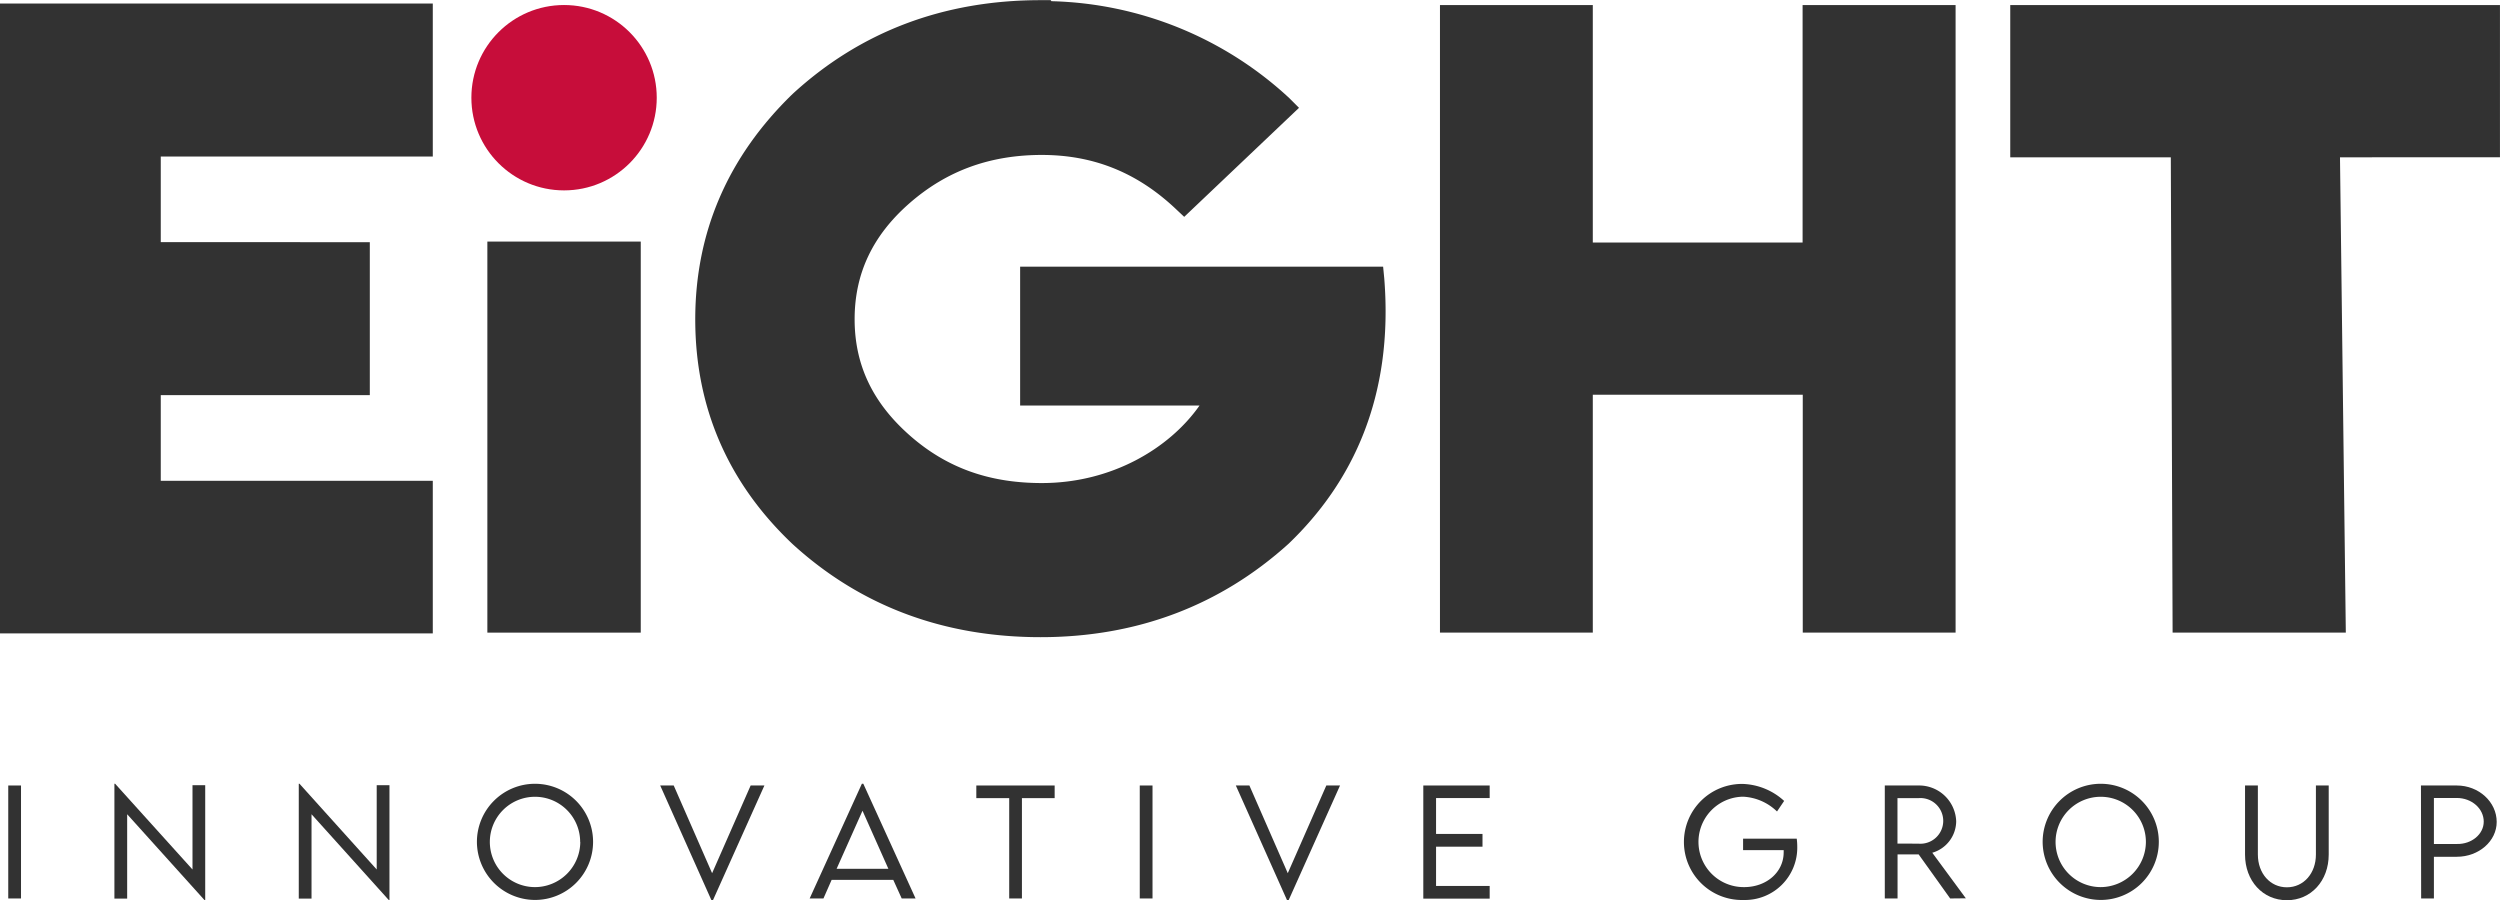 <svg id="Layer_1" data-name="Layer 1" xmlns="http://www.w3.org/2000/svg" viewBox="0 0 627.15 225.82"><defs><style>.cls-1{fill:#323232;}.cls-2{fill:#c70d3a;}</style></defs><path class="cls-1" d="M228.5,652.93h3.2v28.34h-3.2Z" transform="translate(-226.43 -455.88)"/><path class="cls-1" d="M277.91,652.86v28.85h-.15l-19.43-21.57V681.3h-3.2V652.49h.18L274.72,674V652.86Z" transform="translate(-226.43 -455.88)"/><path class="cls-1" d="M324.13,652.86v28.85H324l-19.42-21.57V681.3h-3.2V652.49h.18L320.93,674V652.86Z" transform="translate(-226.43 -455.88)"/><path class="cls-1" d="M346.07,667.12a14.57,14.57,0,1,1,14.54,14.52A14.61,14.61,0,0,1,346.07,667.12Zm25.9,0a11.33,11.33,0,1,0-11.36,11.3A11.39,11.39,0,0,0,372,667.1Z" transform="translate(-226.43 -455.88)"/><path class="cls-1" d="M418.19,652.93l-12.91,28.78h-.38l-12.85-28.78h3.39l9.63,22,9.67-22Z" transform="translate(-226.43 -455.88)"/><path class="cls-1" d="M450.52,676.61H435.05L433,681.27h-3.46l13.1-28.78H443l13.11,28.78h-3.48Zm-1.23-2.78-6.49-14.57-6.5,14.57Z" transform="translate(-226.43 -455.88)"/><path class="cls-1" d="M491,656.1h-8.21v25.17H479.6V656.1h-8.25v-3.17H491Z" transform="translate(-226.43 -455.88)"/><path class="cls-1" d="M512.35,652.93h3.2v28.34h-3.2Z" transform="translate(-226.43 -455.88)"/><path class="cls-1" d="M562.59,652.93l-12.9,28.78h-.39l-12.85-28.78h3.4l9.63,22,9.67-22Z" transform="translate(-226.43 -455.88)"/><path class="cls-1" d="M586.68,656.08v9h11.65v3.2H586.68v9.85h13.45v3.18H583.48V652.93h16.65v3.15Z" transform="translate(-226.43 -455.88)"/><path class="cls-1" d="M677.29,668.28a13.12,13.12,0,0,1-13.43,13.37,14.56,14.56,0,1,1-.13-29.11A16.17,16.17,0,0,1,674,656.8l-1.79,2.65a13.11,13.11,0,0,0-8.49-3.71,11.34,11.34,0,1,0,.26,22.68c5.54,0,9.9-3.71,9.9-8.72a4.79,4.79,0,0,0,0-.56H663.7v-2.88h13.46A16.19,16.19,0,0,1,677.29,668.28Z" transform="translate(-226.43 -455.88)"/><path class="cls-1" d="M715.65,681.27l-7.91-11.06h-5.29v11.06h-3.2l0-28.34h8.37a9.31,9.31,0,0,1,9.54,9,8.3,8.3,0,0,1-6,7.87l8.42,11.43Zm-7.95-13.75a5.73,5.73,0,1,0,0-11.42h-5.27v11.4Z" transform="translate(-226.43 -455.88)"/><path class="cls-1" d="M738.85,667.12a14.57,14.57,0,1,1,14.54,14.52A14.61,14.61,0,0,1,738.85,667.12Zm25.9,0a11.33,11.33,0,1,0-11.36,11.3A11.39,11.39,0,0,0,764.75,667.1Z" transform="translate(-226.43 -455.88)"/><path class="cls-1" d="M789.62,670.26V652.93h3.22v17.32c0,4.76,3.1,8.22,7.28,8.22s7.28-3.48,7.28-8.22V652.93h3.21v17.33c0,6.61-4.46,11.45-10.49,11.45S789.62,676.87,789.62,670.26Z" transform="translate(-226.43 -455.88)"/><path class="cls-1" d="M833.75,652.93h9c5.49,0,10,4.11,10,9.14,0,4.82-4.48,8.74-10,8.74H837v10.46h-3.2ZM849.5,662c0-3.27-3-5.94-6.77-5.94H837v11.54l5.78,0C846.46,667.68,849.5,665.15,849.5,662Z" transform="translate(-226.43 -455.88)"/><path class="cls-1" d="M226.43,456.76H335v38.38H266.76v21.49H319.2V555H266.76v21.49H335v38.28H226.43Z" transform="translate(-226.43 -455.88)"/><path class="cls-1" d="M348.69,614.58v-98.1h38.48v98.1Z" transform="translate(-226.43 -455.88)"/><path class="cls-1" d="M490.2,456.18a91,91,0,0,1,59.66,24.31l2.44,2.44-28.8,27.35L521,507.93c-9.57-8.88-20.41-13.18-33.21-13.18-13.08,0-23.92,4-33.2,12.11s-13.77,17.68-13.77,29.1,4.49,20.9,13.77,29.1,20,12,33.2,12c17.39,0,31.94-8.6,39.55-19.44h-45V522.78H573.4l.29,3c2.35,29.68-8,51.17-24,66.5-17.19,15.53-38.09,23.44-62.21,23.44-24.32,0-45.21-7.82-62.21-23.34C409,577,400.84,558,400.84,536c0-21.87,8.2-40.82,24.41-56.54,17-15.63,37.89-23.54,62.21-23.54H490Z" transform="translate(-226.43 -455.88)"/><path class="cls-1" d="M587.66,457.15H626v59.57h52.63V457.15h38.38V614.58H678.67V554.91H626v59.67H587.66Z" transform="translate(-226.43 -455.88)"/><path class="cls-1" d="M730.72,457.15H853.57v38.19H813.44l1.46,119.24H771.45L771,495.34H730.72Z" transform="translate(-226.43 -455.88)"/><circle class="cls-2" cx="141.5" cy="24.51" r="23.25"/></svg>